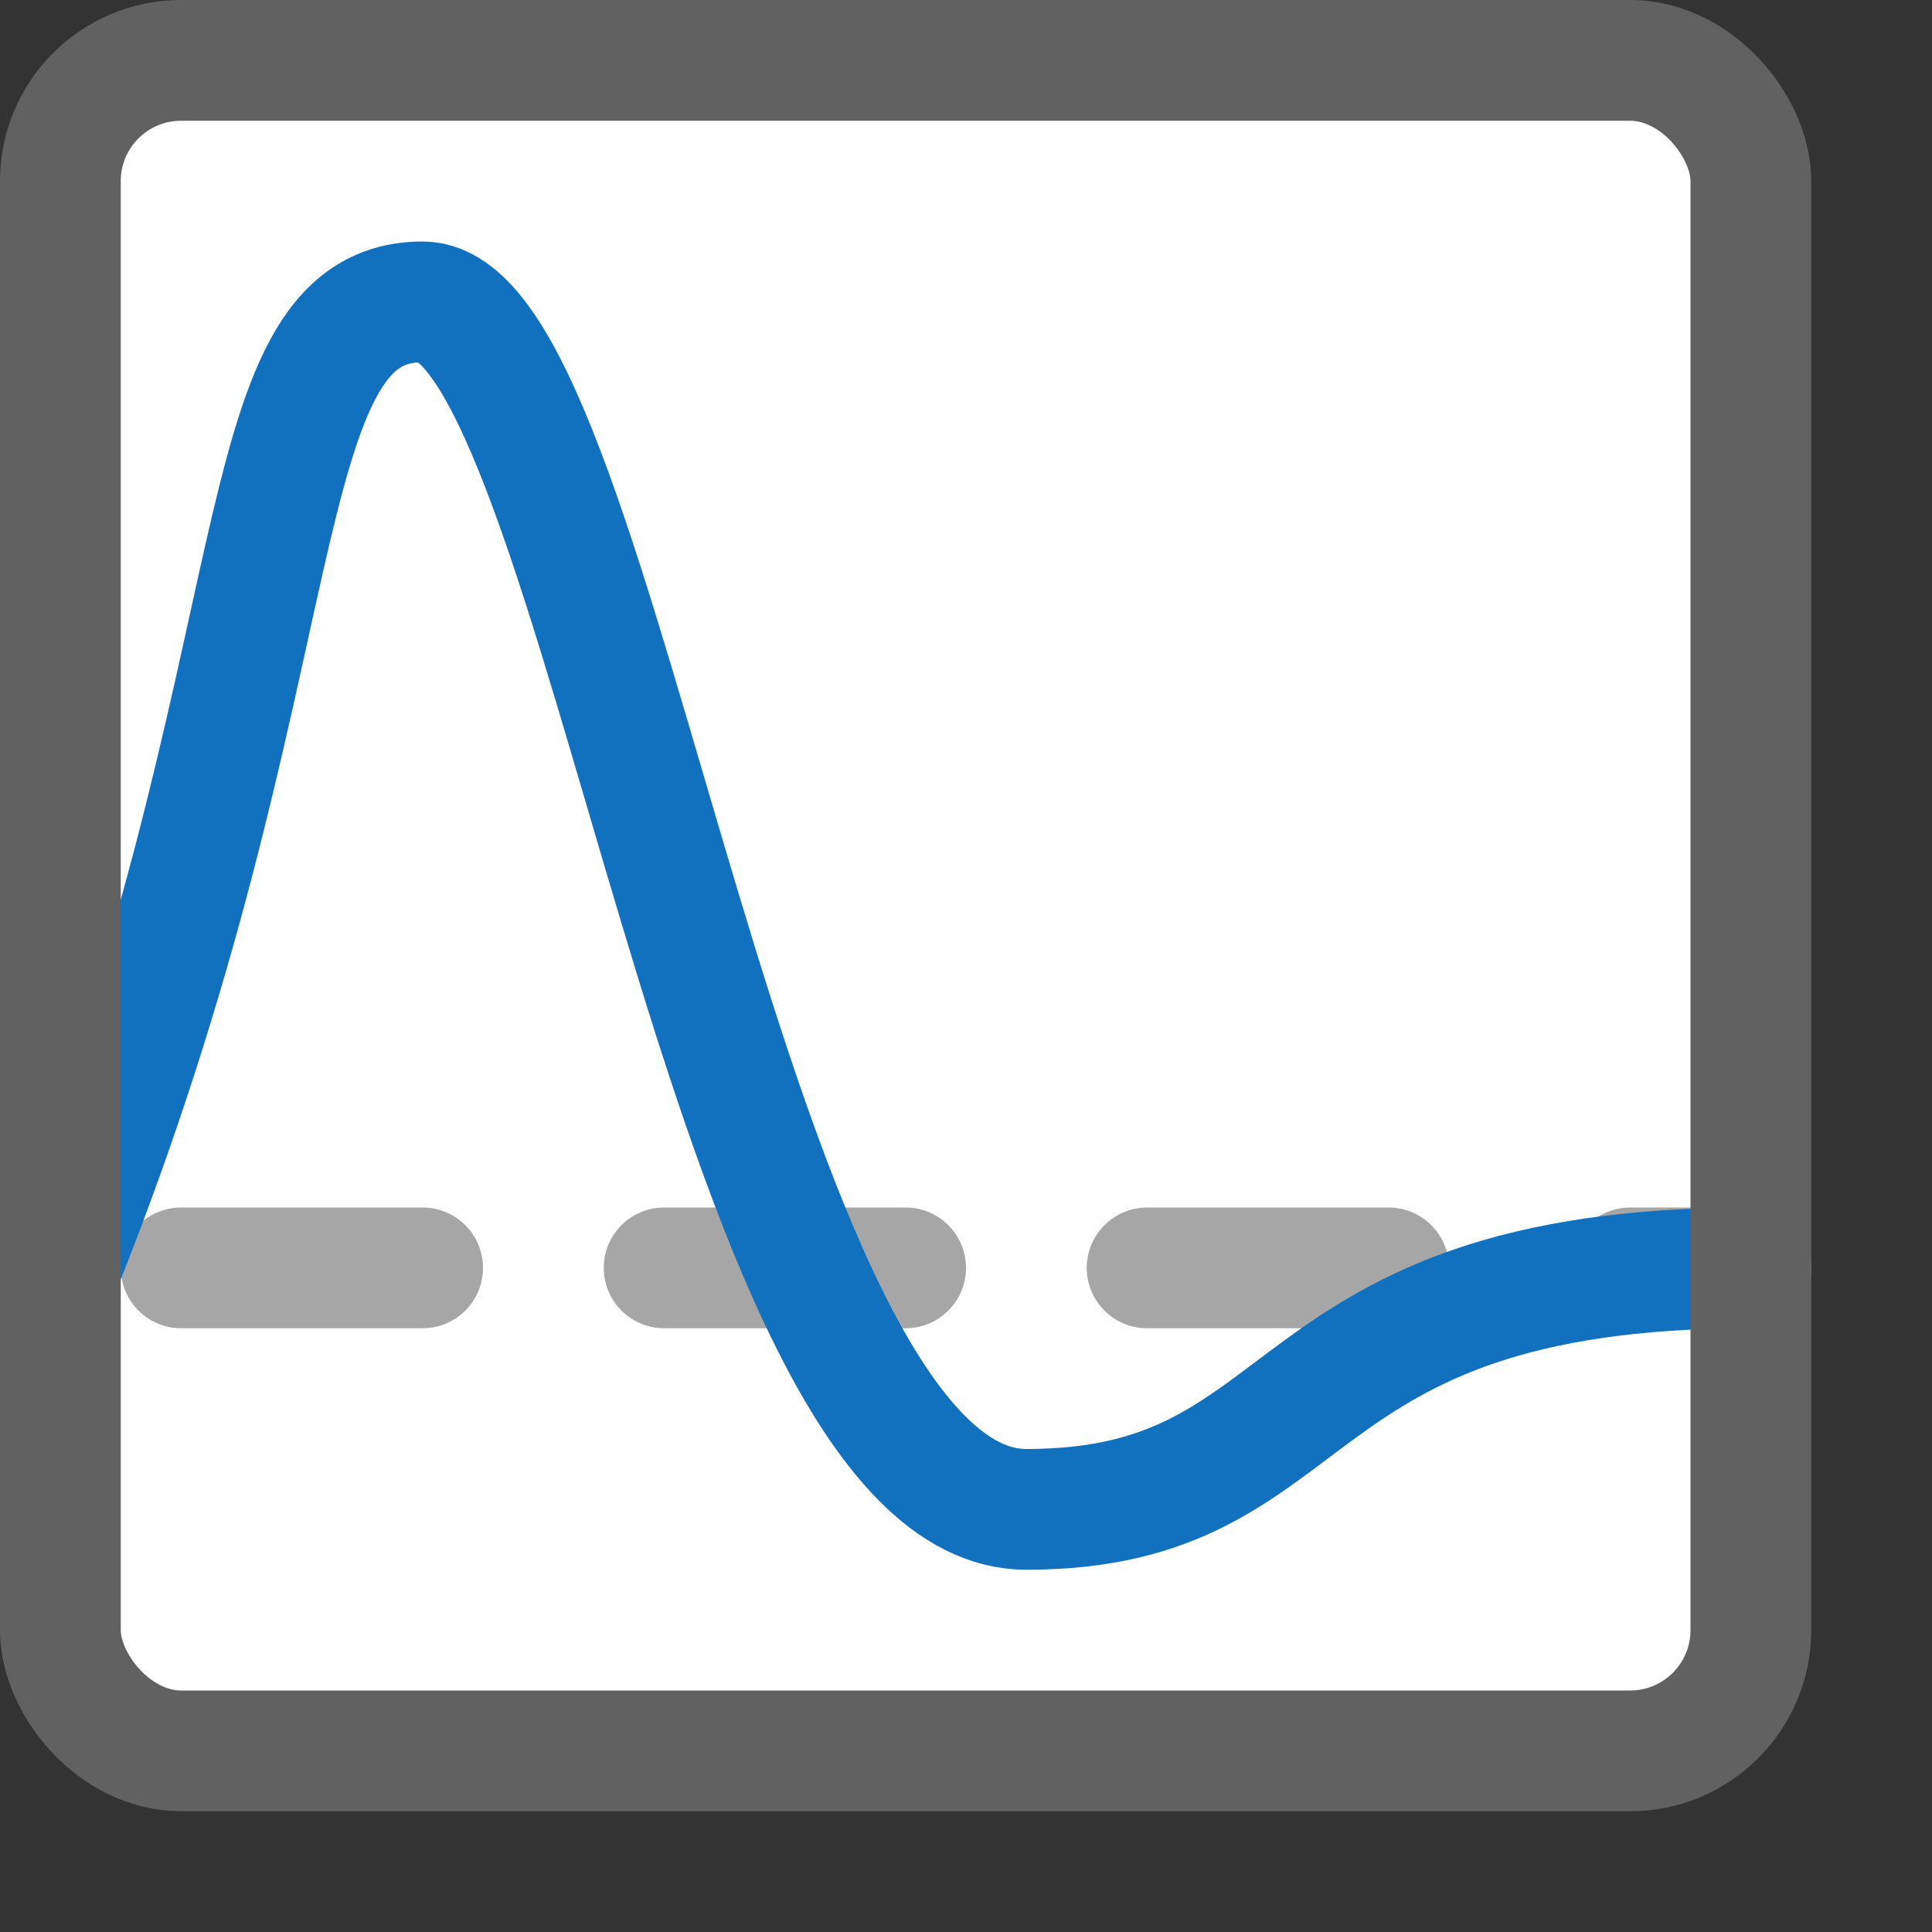 <svg width="16" height="16" viewBox="0 0 16 16" fill="none" xmlns="http://www.w3.org/2000/svg">
<rect x="0" y="0" width="16" height="16" fill="#333333" stroke="none"/>
<rect x="0.5" y="0.5" width="14" height="14" rx="1" fill="#FFFFFF"/>
<path d="M1.5 10.5H3.5" stroke="#A6A6A6" stroke-linecap="round" stroke-linejoin="round"/>
<path d="M5.5 10.5H7.5" stroke="#A6A6A6" stroke-linecap="round" stroke-linejoin="round"/>
<path d="M9.5 10.5H11.5" stroke="#A6A6A6" stroke-linecap="round" stroke-linejoin="round"/>
<path d="M13.5 10.5H14.5" stroke="#A6A6A6" stroke-linecap="round" stroke-linejoin="round"/>
<path d="M0.5 10.5C2.5 5.5 2 2.5 3.5 2.5C5 2.5 6 12.5 8.5 12.5C11 12.5 10.5 10.5 14.5 10.5" stroke="#1171BE" stroke-linecap="round" stroke-linejoin="round"/>
<rect x="0.5" y="0.5" width="14" height="14" rx="1" stroke="#616161"/>
</svg>
